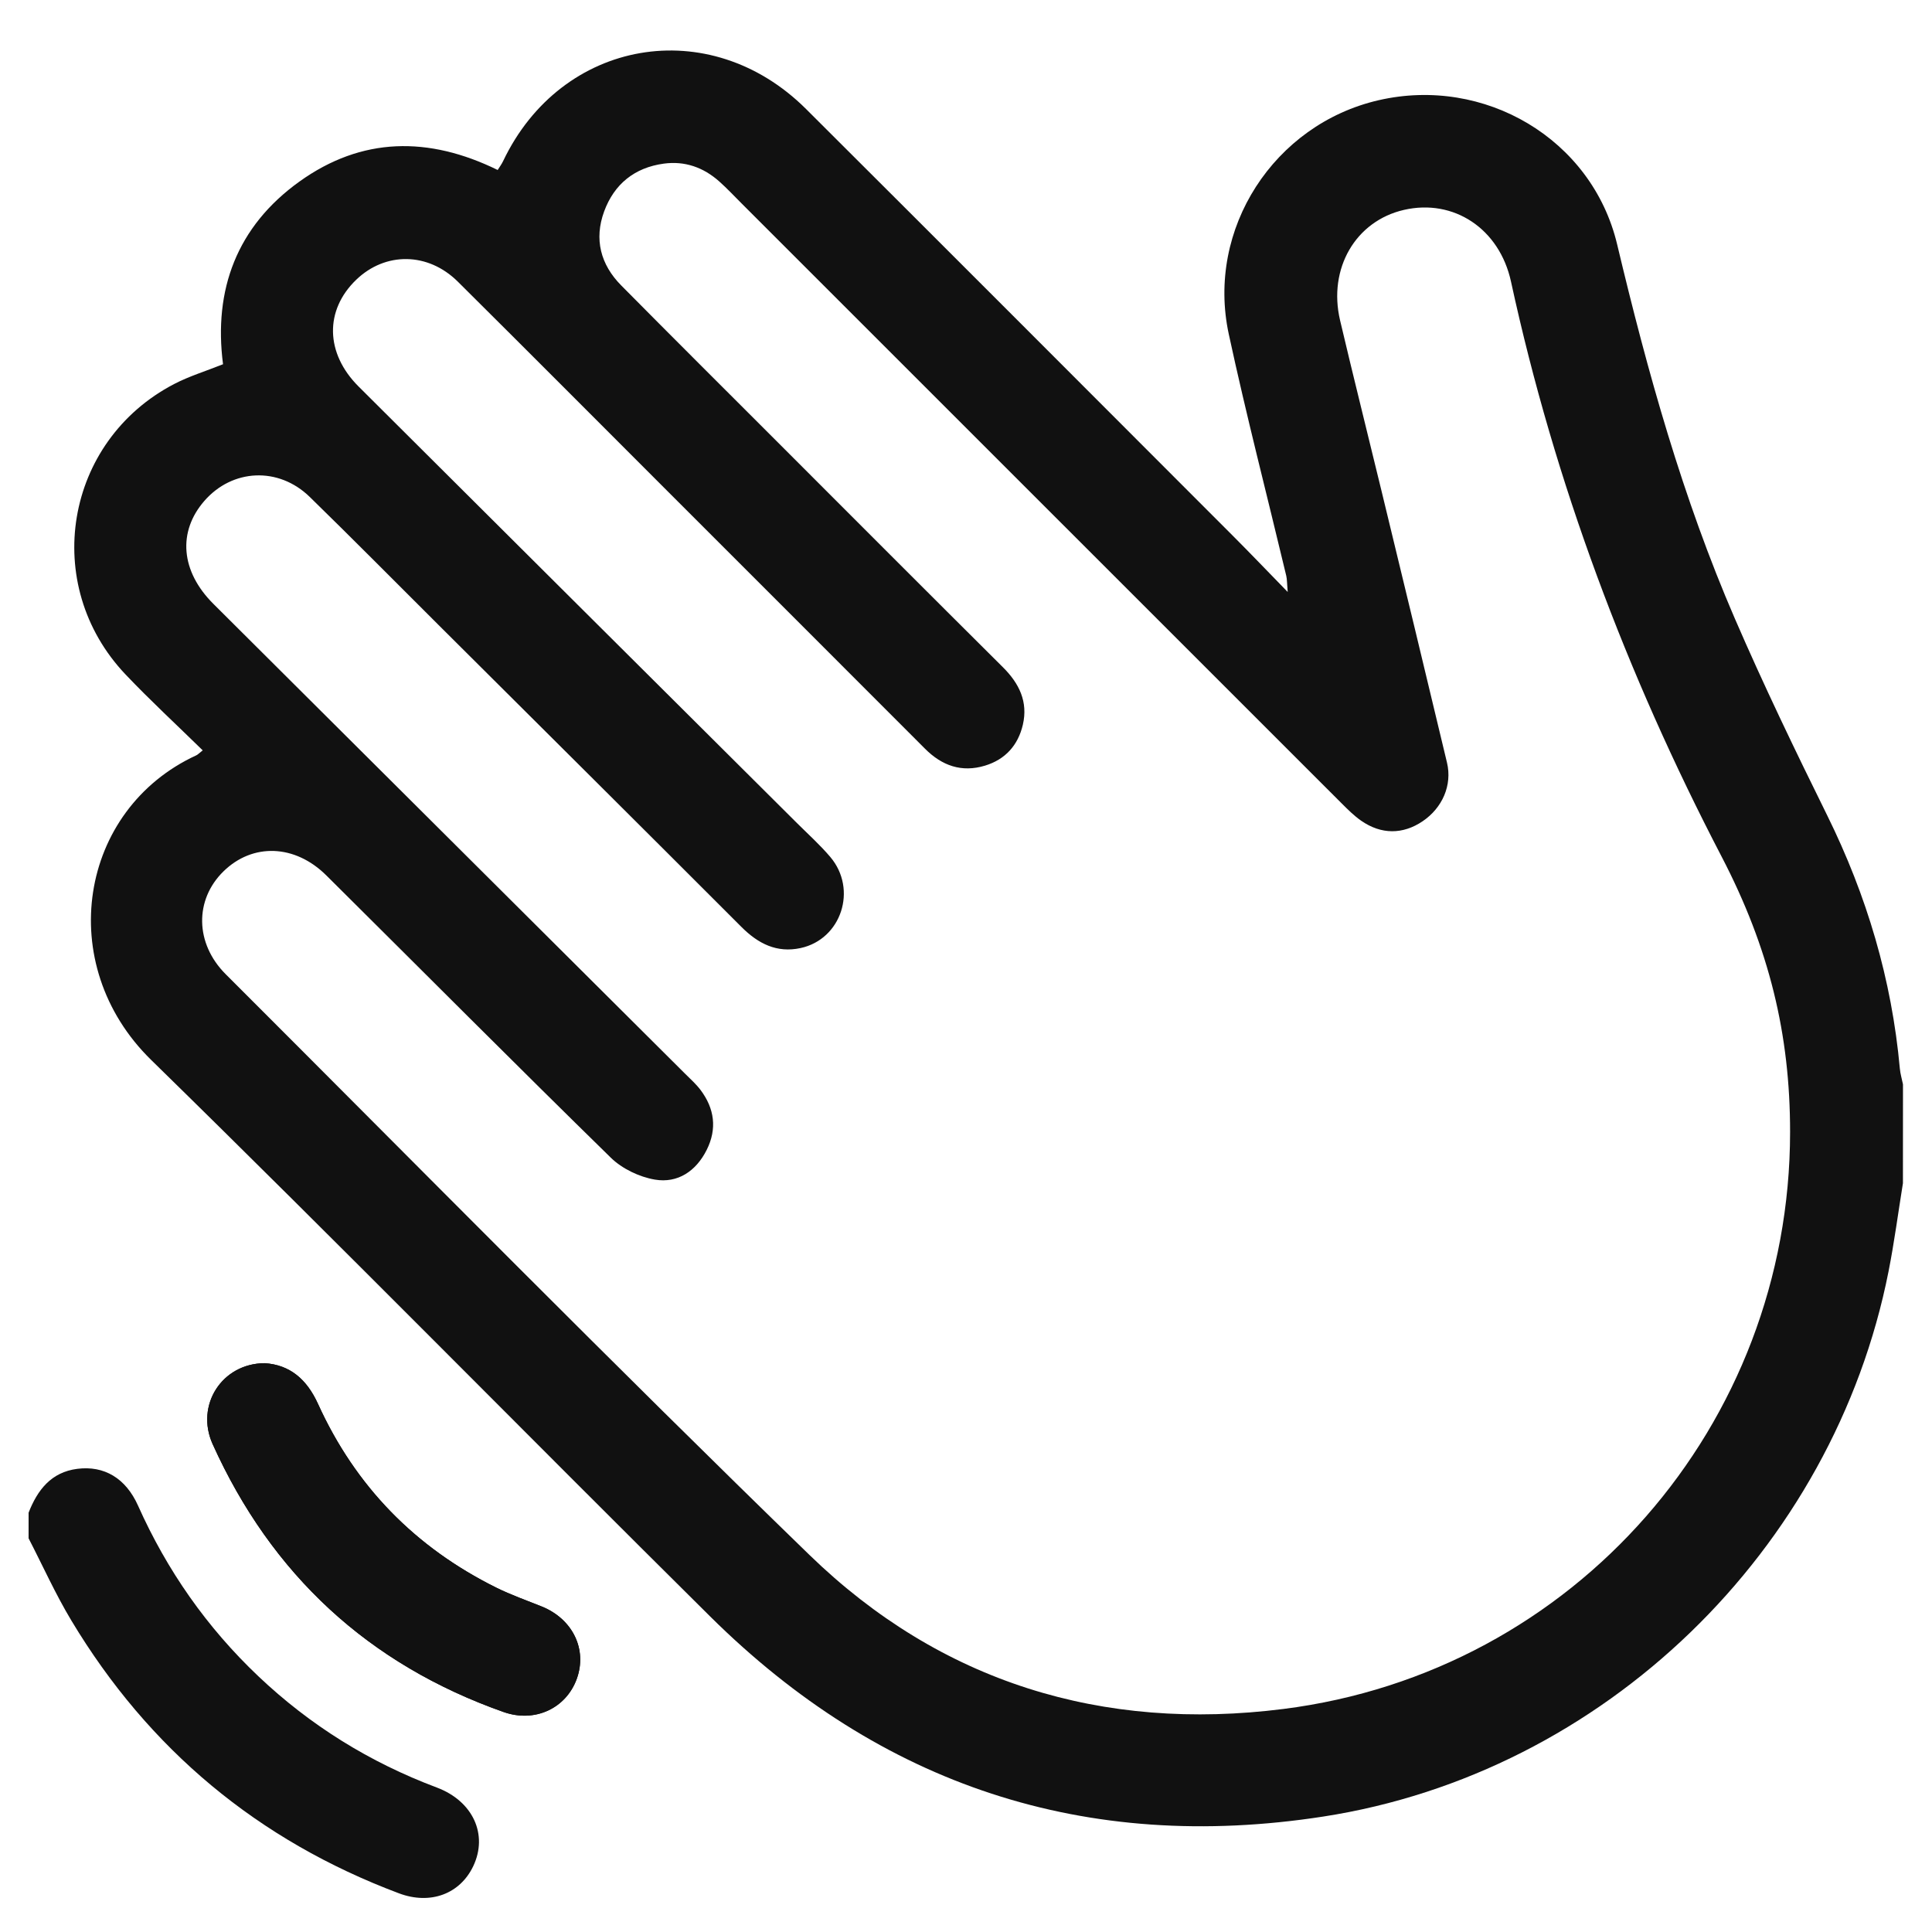 <?xml version="1.0" encoding="utf-8"?>
<!-- Generator: Adobe Illustrator 16.0.0, SVG Export Plug-In . SVG Version: 6.00 Build 0)  -->
<!DOCTYPE svg PUBLIC "-//W3C//DTD SVG 1.1//EN" "http://www.w3.org/Graphics/SVG/1.1/DTD/svg11.dtd">
<svg version="1.1" id="Layer_1" xmlns="http://www.w3.org/2000/svg" xmlns:xlink="http://www.w3.org/1999/xlink" x="0px" y="0px"
	 width="200px" height="200px" viewBox="0 0 200 200" enable-background="new 0 0 200 200" xml:space="preserve">
<g>
	<g>
		<path fill="#111111" d="M27.397,141.116c-4.431,0.022-7.197,4.362-5.383,8.381c6.096,13.505,16.13,22.793,30.12,27.731
			c3.25,1.146,6.48-0.396,7.577-3.443c1.101-3.055-0.433-6.194-3.641-7.486c-1.576-0.634-3.188-1.199-4.707-1.953
			c-8.382-4.158-14.572-10.49-18.442-19.015C31.765,142.79,30.019,141.285,27.397,141.116z"/>
		<path fill="#111111" d="M196.991,122.484c-0.49,3.041-0.892,6.1-1.487,9.119c-5.708,28.9-29.48,51.953-58.523,56.447
			c-24.582,3.805-45.81-3.219-63.465-20.714c-19.334-19.157-38.408-38.581-57.867-57.61c-10.119-9.896-7.475-25.938,4.67-31.534
			c0.154-0.07,0.276-0.208,0.667-0.515c-2.709-2.654-5.44-5.171-7.991-7.858c-8.813-9.286-6.316-24.158,5.034-30.066
			c1.552-0.808,3.254-1.326,5.059-2.047C22.088,29.995,24.516,23.443,31,18.793c6.448-4.625,13.359-4.704,20.52-1.196
			c0.194-0.313,0.409-0.598,0.559-0.913c6.036-12.686,21.377-15.352,31.367-5.396c14.76,14.712,29.48,29.465,44.21,44.207
			c1.777,1.779,3.515,3.6,5.646,5.786c-0.079-0.93-0.063-1.319-0.151-1.684c-1.989-8.341-4.146-16.644-5.952-25.024
			c-2.345-10.89,4.694-21.698,15.497-24.194c10.97-2.535,22.109,3.998,24.712,14.926c3.146,13.214,6.782,26.257,12.185,38.735
			c2.977,6.88,6.238,13.645,9.559,20.37c4.096,8.3,6.685,16.992,7.519,26.21c0.05,0.549,0.215,1.088,0.325,1.633
			C196.991,115.664,196.991,119.075,196.991,122.484z M185.309,117.188c0.004-10.104-2.156-19.036-7.098-28.531
			C168.38,69.76,160.945,49.997,156.42,29.16c-1.191-5.488-5.932-8.615-11.079-7.433c-5.004,1.147-7.882,6.059-6.616,11.44
			c1.387,5.891,2.862,11.761,4.287,17.644c2.271,9.376,4.543,18.75,6.78,28.135c0.558,2.338-0.478,4.687-2.521,6.069
			c-2.043,1.383-4.289,1.393-6.369-0.058c-0.719-0.501-1.354-1.134-1.978-1.756c-20.726-20.713-41.443-41.434-62.164-62.152
			c-0.76-0.759-1.495-1.545-2.295-2.259c-1.637-1.461-3.569-2.149-5.757-1.85c-3.018,0.412-5.125,2.115-6.166,4.944
			c-1.058,2.876-0.374,5.502,1.766,7.664C69.684,34.98,75.1,40.37,80.502,45.774c7.769,7.771,15.528,15.551,23.32,23.298
			c1.688,1.678,2.615,3.575,2.064,5.952c-0.494,2.118-1.812,3.597-3.922,4.236c-2.418,0.732-4.451,0.006-6.203-1.749
			c-8.879-8.894-17.768-17.776-26.655-26.662c-7.234-7.233-14.452-14.484-21.711-21.692c-3.086-3.064-7.499-3.104-10.519-0.198
			c-3.279,3.155-3.214,7.604,0.249,11.057C52.239,55.087,67.373,70.139,82.498,85.2c1.163,1.159,2.393,2.263,3.452,3.511
			c2.842,3.353,1.149,8.523-3.078,9.433c-2.45,0.528-4.381-0.448-6.113-2.182c-10.443-10.454-20.925-20.87-31.395-31.298
			c-4.43-4.413-8.825-8.859-13.301-13.224c-3.232-3.152-8.016-2.916-10.914,0.421c-2.778,3.196-2.438,7.284,0.936,10.647
			c16.281,16.227,32.573,32.443,48.858,48.665c0.537,0.534,1.111,1.045,1.566,1.646c1.461,1.929,1.74,4.039,0.648,6.219
			c-1.095,2.188-2.992,3.479-5.366,3.074c-1.616-0.275-3.394-1.127-4.562-2.27c-9.885-9.672-19.637-19.479-29.451-29.223
			c-3.253-3.23-7.63-3.368-10.646-0.413c-2.997,2.935-2.963,7.451,0.234,10.646c20.106,20.08,40.046,40.334,60.436,60.123
			c13.583,13.182,30.328,18.309,49.057,15.937C163.018,173.092,185.299,147.518,185.309,117.188z"/>
		<path fill="#111111" d="M2.96,156.593c0.922-2.356,2.335-4.194,5.044-4.54c2.778-0.354,5.015,0.967,6.287,3.813
			c2.997,6.706,7.117,12.599,12.449,17.655c5.379,5.102,11.543,8.92,18.48,11.524c3.749,1.409,5.321,4.874,3.772,8.136
			c-1.368,2.879-4.438,4.036-7.697,2.813C26.719,190.52,15.4,181.098,7.388,167.758c-1.645-2.734-2.961-5.67-4.429-8.513
			C2.96,158.361,2.96,157.477,2.96,156.593z"/>
		<path fill="#111111" d="M27.397,141.116c2.622,0.169,4.368,1.674,5.523,4.215c3.871,8.524,10.06,14.854,18.442,19.015
			c1.518,0.754,3.13,1.319,4.707,1.953c3.208,1.292,4.742,4.432,3.641,7.486c-1.097,3.048-4.327,4.59-7.577,3.443
			c-13.989-4.938-24.023-14.228-30.12-27.731C20.2,145.479,22.966,141.141,27.397,141.116z"/>
	</g>
</g>
</svg>
